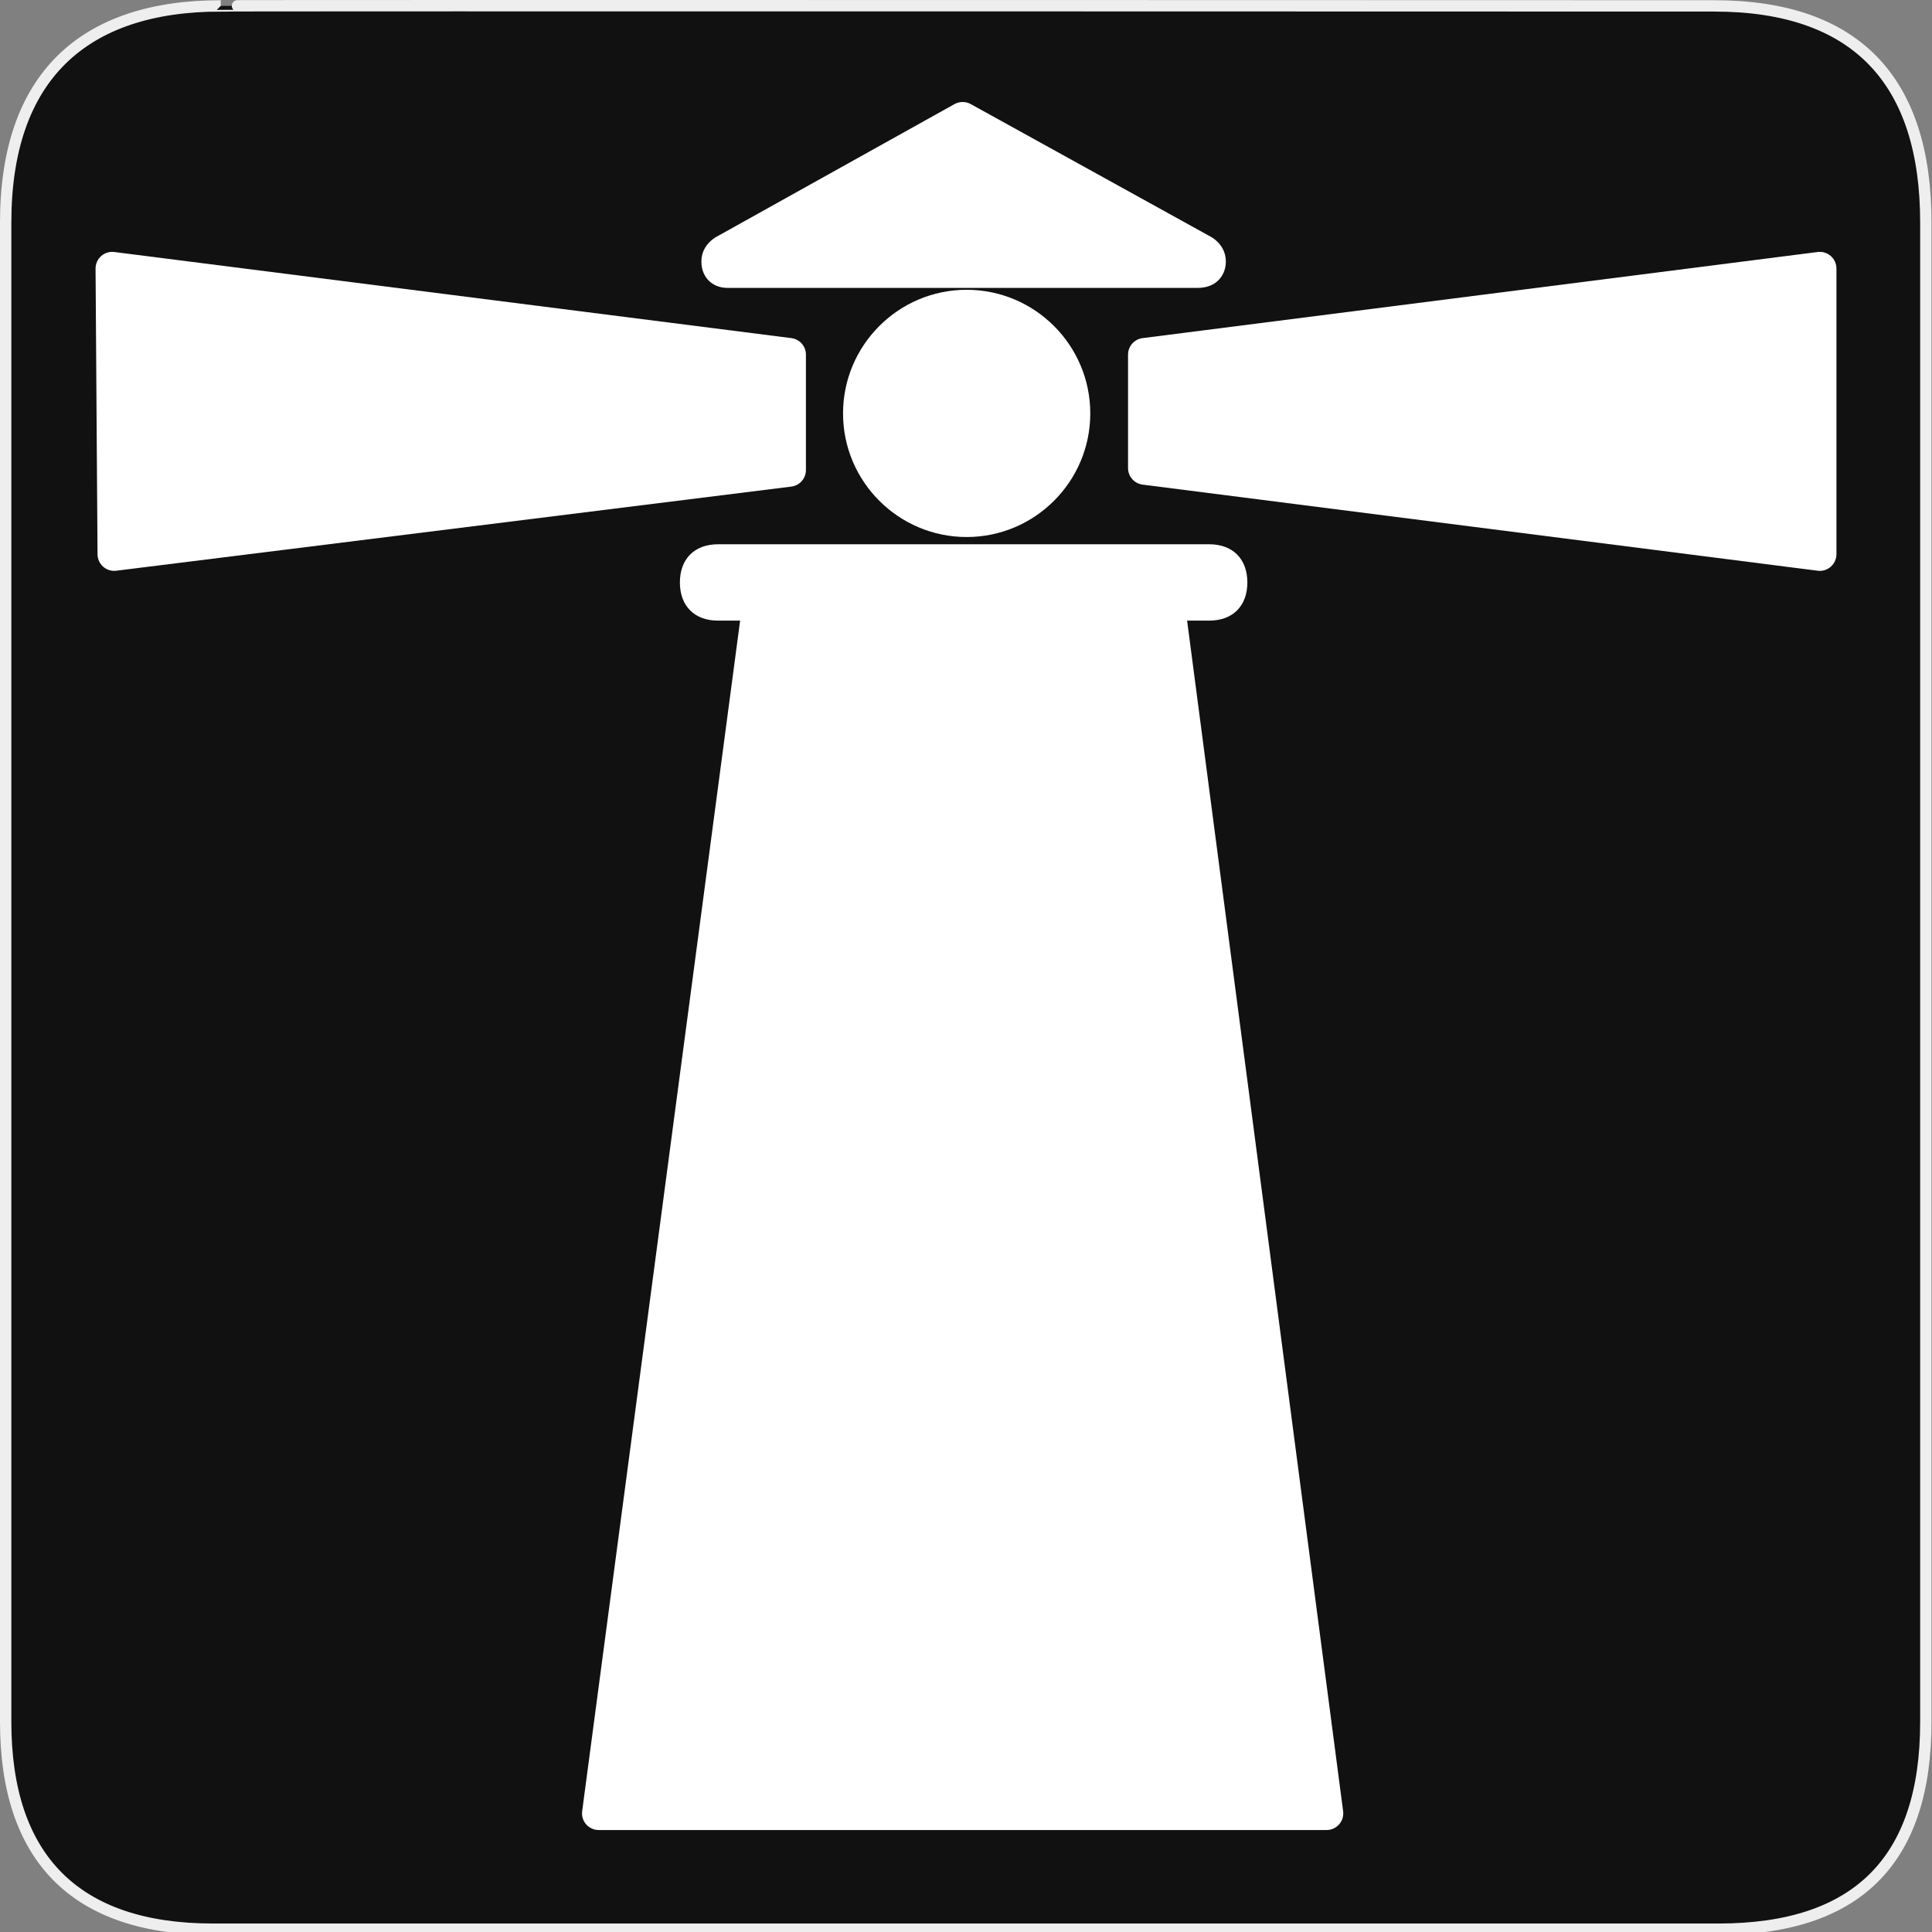 <?xml version="1.0" encoding="utf-8"?>
<!-- Generator: Adobe Illustrator 15.0.0, SVG Export Plug-In . SVG Version: 6.00 Build 0)  -->
<!DOCTYPE svg PUBLIC "-//W3C//DTD SVG 1.1//EN" "http://www.w3.org/Graphics/SVG/1.1/DTD/svg11.dtd">
<svg version="1.1" xmlns="http://www.w3.org/2000/svg" xmlns:xlink="http://www.w3.org/1999/xlink" x="0px" y="0px" width="580px"
	 height="580px" viewBox="0 0 580 580" enable-background="new 0 0 580 580" xml:space="preserve">
<rect x="0" y="0" width="580" height="580" fill="#808080" stroke="none"/>
<g id="Layer_2">
	<g id="g1327">
		<path id="path1329" fill="#111111" stroke="#EEEEEE" stroke-width="3.408" d="M66.275,1.768
			c-41.335,0-64.571,21.371-64.571,65.036v450.123c0,40.844,20.894,62.229,62.192,62.229H515.92
			c41.307,0,62.229-20.316,62.229-62.229V66.804c0-42.601-20.923-65.036-63.522-65.036C514.624,1.768,66.133,1.625,66.275,1.768z"/>
	</g>
</g>
<g id="svg2" inkscape:output_extension="org.inkscape.output.svg.inkscape" inkscape:version="0.46" sodipodi:docname="waste_bin.svg" sodipodi:version="0.32" xmlns:inkscape="http://www.inkscape.org/namespaces/inkscape" xmlns:rdf="http://www.w3.org/1999/02/22-rdf-syntax-ns#" xmlns:svg="http://www.w3.org/2000/svg" xmlns:sodipodi="http://sodipodi.sourceforge.net/DTD/sodipodi-0.dtd" xmlns:cc="http://creativecommons.org/ns#" xmlns:dc="http://purl.org/dc/elements/1.1/">
	<g>
		<path fill="#FFFFFF" d="M356.377,186.317h6.634c7.065,0,11.455-4.389,11.455-11.454c0-7.076-4.39-11.472-11.455-11.472H215.562
			c-7.065,0-11.454,4.396-11.454,11.472c0,7.065,4.389,11.454,11.454,11.454h6.626L174.769,543.73
			c-0.189,1.428,0.246,2.868,1.196,3.952c0.949,1.084,2.32,1.705,3.761,1.705h218.532c1.439,0,2.809-0.62,3.758-1.702
			s1.387-2.521,1.2-3.947L356.377,186.317z"/>
		<path fill="#FFFFFF" d="M218.501,86.435h140.978c5.894,0,8.531-3.988,8.531-7.94c0-2.873-1.417-5.396-3.989-7.105
			c-0.112-0.075-0.229-0.146-0.348-0.211l-72.265-39.941c-1.509-0.834-3.344-0.832-4.853,0.009l-71.654,39.941
			c-0.105,0.059-0.209,0.122-0.31,0.188c-2.601,1.708-4.032,4.238-4.03,7.117c-0.001,2.928,1.195,4.739,2.198,5.743
			S215.574,86.435,218.501,86.435z"/>
		<path fill="#FFFFFF" d="M549.618,76.862c-1.079-0.949-2.513-1.39-3.938-1.208l-202.666,25.851
			c-2.496,0.318-4.367,2.443-4.367,4.96v34.062c0,2.517,1.871,4.642,4.367,4.96l202.666,25.851c0.211,0.027,0.423,0.04,0.633,0.04
			c1.209,0,2.386-0.439,3.305-1.248c1.077-0.949,1.695-2.316,1.695-3.752V80.614C551.313,79.178,550.695,77.811,549.618,76.862z"/>
		<path fill="#FFFFFF" d="M241.944,141.118v-34.653c0-2.518-1.872-4.643-4.369-4.96L34.318,75.654
			c-1.433-0.183-2.871,0.263-3.949,1.219c-1.079,0.957-1.692,2.333-1.682,3.775l0.592,85.763c0.01,1.428,0.63,2.783,1.703,3.725
			c0.917,0.804,2.091,1.241,3.297,1.241c0.206,0,0.412-0.013,0.618-0.039l202.666-25.259
			C240.065,145.768,241.944,143.641,241.944,141.118z"/>
		<path fill="#FFFFFF" d="M253.087,124.107c0,20.463,16.648,37.111,37.112,37.111c20.463,0,37.112-16.648,37.112-37.111
			c0-20.464-16.648-37.112-37.112-37.112C269.736,86.995,253.087,103.644,253.087,124.107z"/>
	</g>
</g>
</svg>
